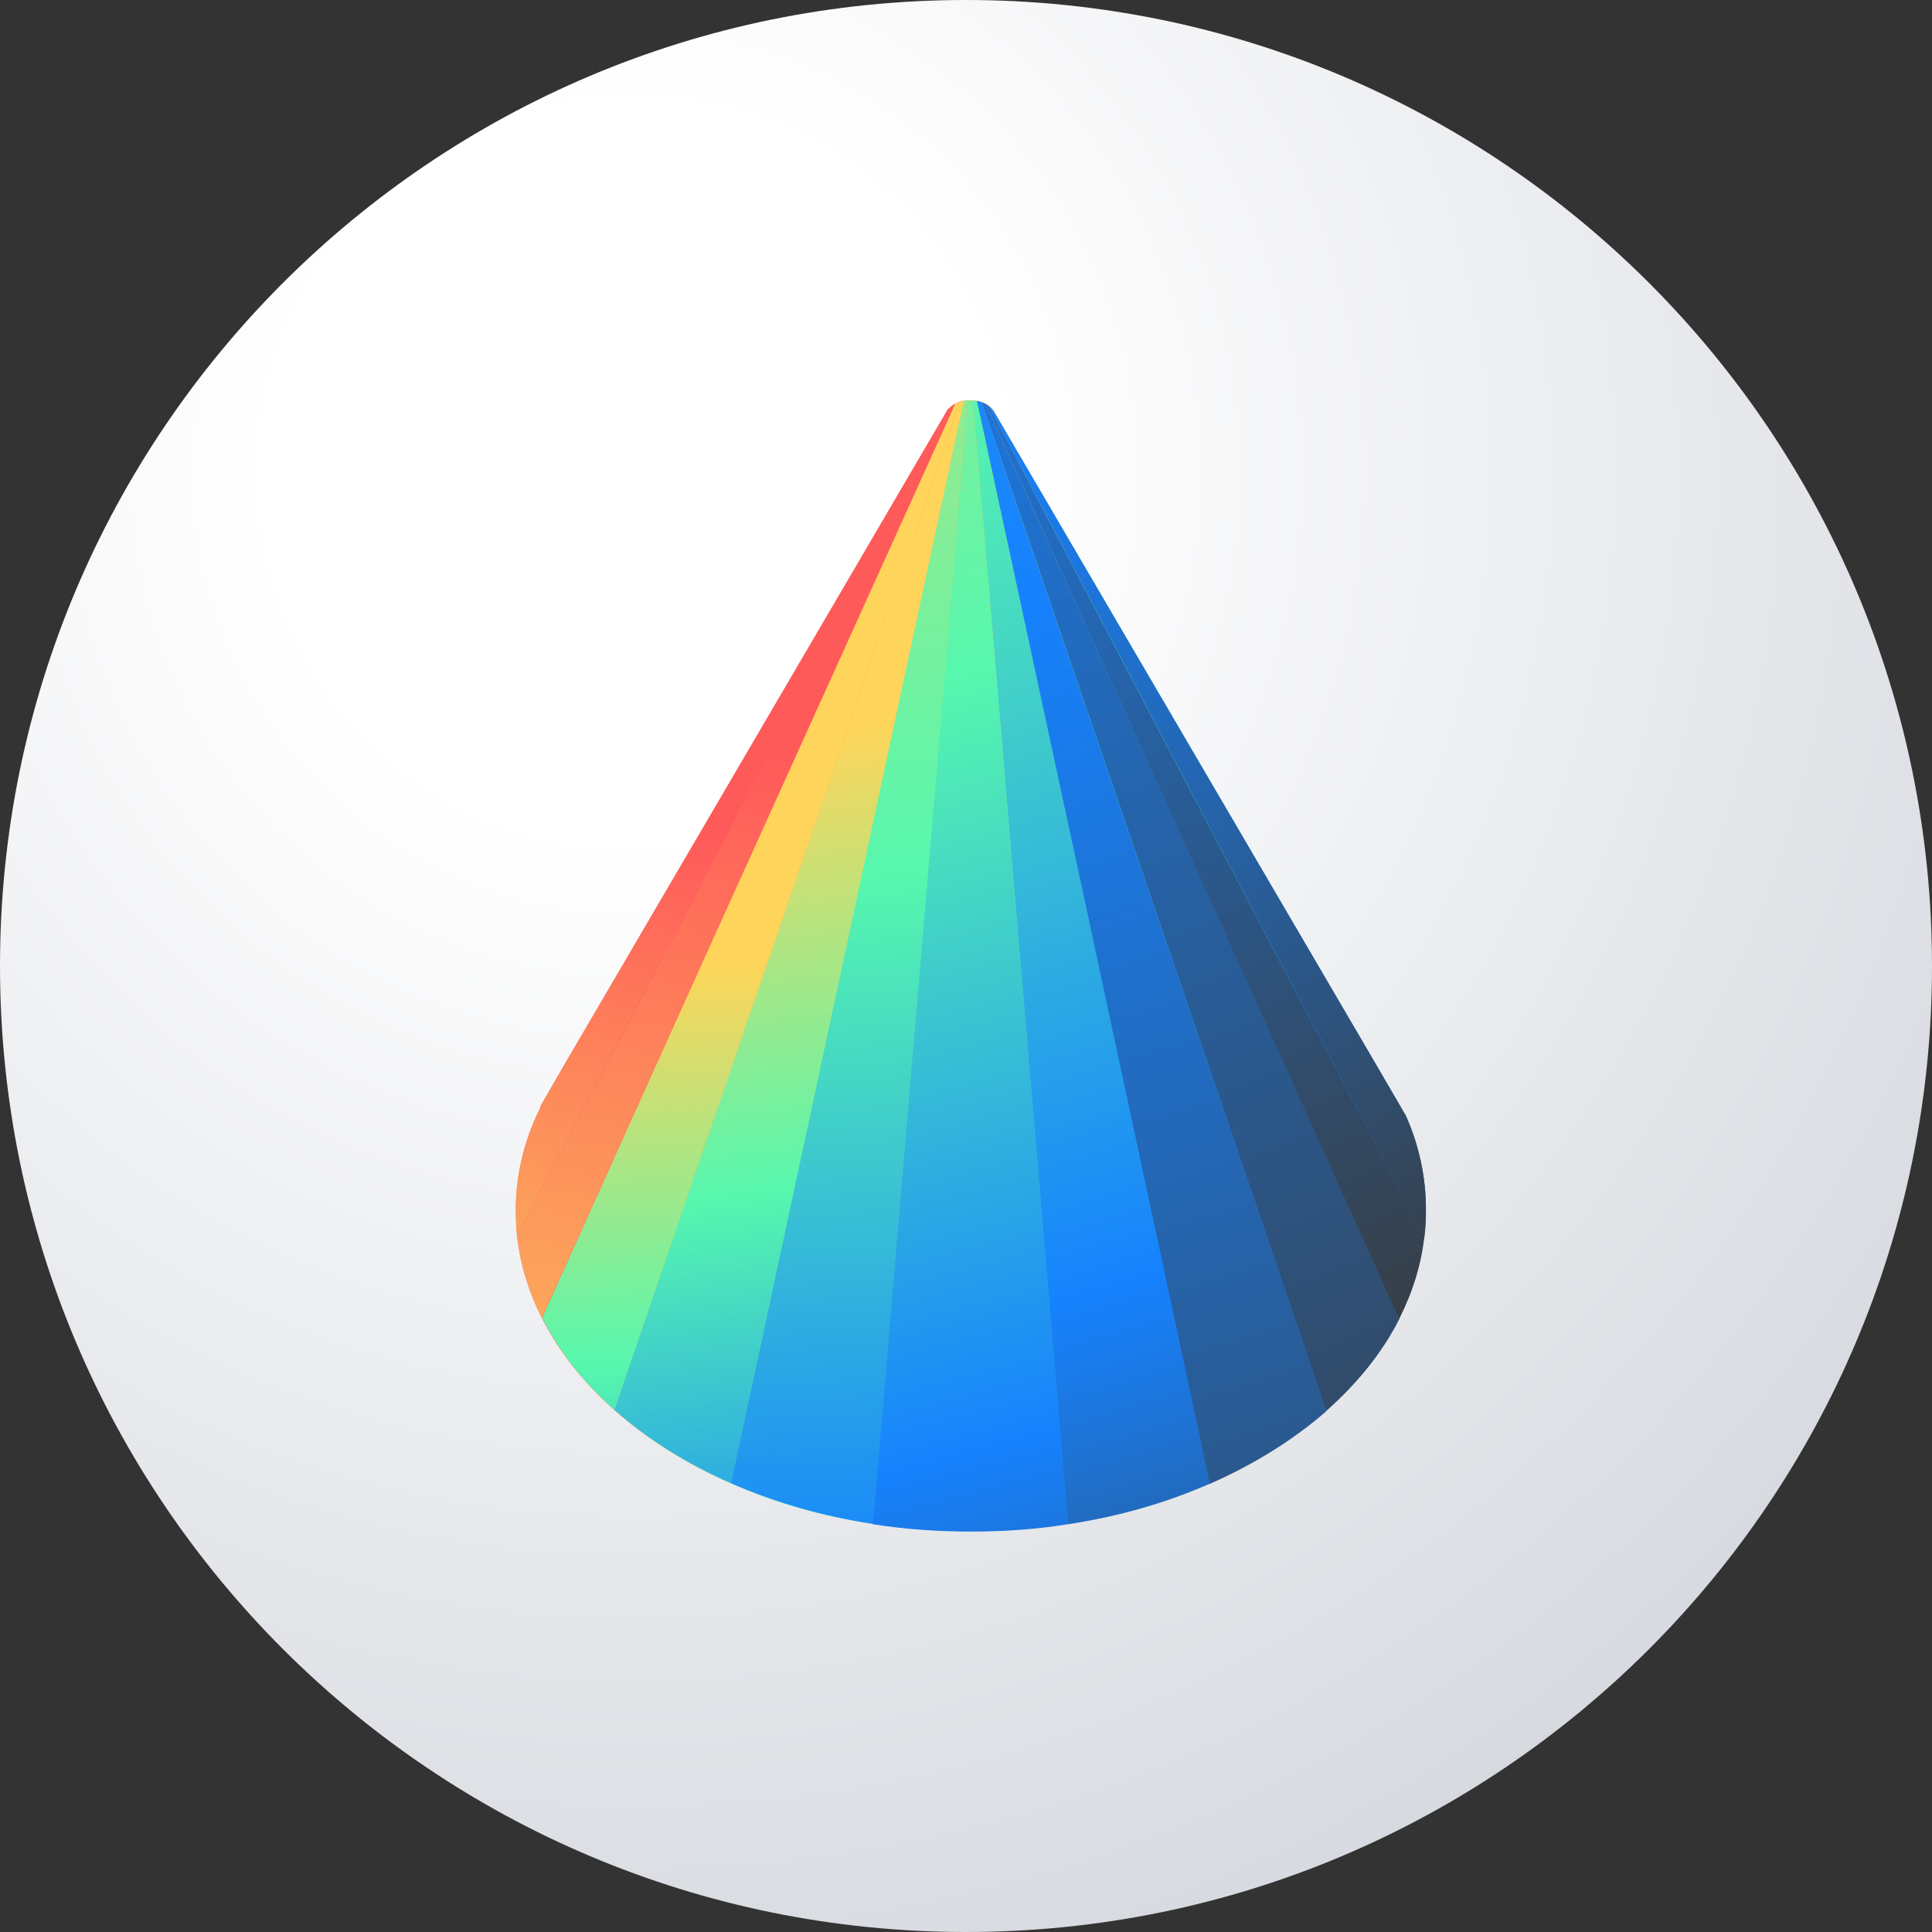 <svg viewBox="0 0 600 600" fill="none" xmlns="http://www.w3.org/2000/svg">
    <rect x="0" y="0" width="600" height="600" fill="#333333" stroke="none"/>
    <path d="M20 40C31.046 40 40 31.046 40 20C40 8.954 31.046 0 20 0C8.954 0 0 8.954 0 20C0 31.046 8.954 40 20 40Z" fill="url(#paint0_radial_701_33)" transform="matrix(15,0,0,15,0,0)"/>
    <g transform="matrix(2.19,0,0,2.19,158.68,124.355)">
        <path d="M126.846 101.328L122.407 93.711L68.701 1.918L68.318 1.315C68.318 1.315 67.989 0.986 67.824 0.822C67.66 0.712 67.496 0.603 67.331 0.493C67.331 0.493 66.948 0.329 66.728 0.219C66.509 0.164 66.345 0.11 66.126 0.055C65.961 0.055 65.742 0 65.523 0C65.413 0 65.303 0 65.139 0C64.975 0 64.92 0 64.755 0C64.536 0 64.372 0 64.153 0.055C63.933 0.055 63.714 0.164 63.55 0.219C63.331 0.274 63.111 0.384 62.947 0.493C62.947 0.493 62.563 0.712 62.454 0.822C62.454 0.822 62.07 1.151 61.906 1.315L61.632 1.808L7.159 94.916L4.2 100.068V100.232C1.898 104.835 0.692 109.713 0.692 114.809C0.692 116.015 0.747 117.166 0.857 118.371C1.295 122.427 2.501 126.372 4.364 130.099C6.775 134.867 10.228 139.251 14.612 143.142C19.215 147.252 24.86 150.814 31.162 153.554C37.245 156.239 44.04 158.212 51.274 159.308C55.768 160.021 60.426 160.349 65.194 160.349C69.962 160.349 74.51 160.021 78.949 159.308C86.183 158.212 92.978 156.239 99.061 153.554C105.418 150.759 111.008 147.252 115.666 143.197C120.05 139.306 123.558 134.976 125.969 130.209C127.832 126.537 129.093 122.591 129.531 118.536C129.695 117.275 129.75 116.07 129.75 114.755C129.75 110.042 128.764 105.548 126.846 101.273V101.328Z" fill="url(#paint0_linear_2_18)"/>
        <path d="M67.824 0.822L68.81 2.74L110.569 82.422L129.53 118.591C129.695 117.33 129.75 116.125 129.75 114.809C129.75 110.096 128.763 105.603 126.845 101.328L122.406 93.711L68.701 1.918L68.317 1.315C68.317 1.315 67.988 0.986 67.824 0.822Z" fill="url(#paint1_linear_2_18)"/>
        <path d="M67.332 0.493L68.647 3.452L102.076 77.434L125.914 130.263C127.778 126.591 129.038 122.646 129.477 118.59L110.515 82.421L68.811 2.74L67.825 0.822C67.825 0.822 67.496 0.603 67.332 0.493V0.493Z" fill="url(#paint2_linear_2_18)"/>
        <path d="M66.728 0.219L68.098 4.219L91.718 73.269L115.666 143.251C120.05 139.36 123.557 135.031 125.969 130.263L102.13 77.434L68.646 3.452L67.331 0.493C67.331 0.493 66.947 0.328 66.728 0.219V0.219Z" fill="url(#paint3_linear_2_18)"/>
        <path d="M66.071 0.109L67.112 4.877L81.251 70.694L99.061 153.664C105.418 150.869 111.008 147.361 115.666 143.306L91.718 73.324L68.099 4.22L66.728 0.219C66.728 0.219 66.345 0.109 66.126 0.055L66.071 0.109Z" fill="url(#paint4_linear_2_18)"/>
        <path d="M65.523 0L65.961 5.206L71.386 69.488L79.004 159.363C86.238 158.267 93.033 156.294 99.116 153.609L81.305 70.639L67.112 4.877L66.071 0.11C66.071 0.11 65.687 0.055 65.468 0.055L65.523 0Z" fill="url(#paint5_linear_2_18)"/>
        <path d="M51.329 159.363C55.822 160.075 60.481 160.404 65.248 160.404C70.016 160.404 74.565 160.075 79.004 159.363L71.386 69.488L65.961 5.206L65.522 0C65.522 0 65.248 0 65.139 0C65.029 0 64.919 0 64.755 0L64.317 5.206L58.891 69.488L51.274 159.363H51.329Z" fill="url(#paint6_linear_2_18)"/>
        <path d="M31.217 153.554C37.3 156.239 44.095 158.212 51.329 159.308L58.947 69.434L64.317 5.206L64.755 0C64.755 0 64.372 0 64.153 0.055L63.111 4.823L48.973 70.694L31.162 153.554H31.217Z" fill="url(#paint7_linear_2_18)"/>
        <path d="M14.658 143.138C19.263 147.249 24.91 150.813 31.214 153.554L49.03 70.666L63.174 4.827L64.216 0.057C64.216 0.057 63.777 0.167 63.613 0.222L62.242 4.224L38.56 73.297L14.658 143.138Z" fill="url(#paint8_linear_2_18)"/>
        <path d="M4.418 130.099C6.83 134.866 10.282 139.25 14.666 143.141L38.56 73.324L62.234 4.219L63.604 0.219C63.604 0.219 63.166 0.383 63.001 0.493L61.686 3.452L28.148 77.489L4.418 130.099Z" fill="url(#paint9_linear_2_18)"/>
        <path d="M0.856 118.371C1.295 122.481 2.5 126.372 4.364 130.099L28.148 77.489L61.631 3.452L62.947 0.493C62.947 0.493 62.563 0.712 62.453 0.822L61.467 2.74L19.653 82.586L0.856 118.371Z" fill="url(#paint10_linear_2_18)"/>
        <path d="M0.692 114.809C0.692 116.015 0.747 117.166 0.857 118.371L19.599 82.586L61.467 2.74L62.454 0.822C62.454 0.822 62.07 1.151 61.906 1.315L61.632 1.808L7.159 94.916L4.2 100.068V100.232C1.898 104.835 0.692 109.713 0.692 114.809Z" fill="url(#paint11_linear_2_18)"/>
        <path d="M68.317 1.315L68.702 1.919C68.702 1.919 68.482 1.48 68.317 1.315Z" fill="url(#paint12_linear_2_18)"/>
    </g>
    <defs>
        <radialGradient id="paint0_radial_701_33" cx="0" cy="0" r="1" gradientUnits="userSpaceOnUse" gradientTransform="translate(13.067 9.567) rotate(54.167) scale(33.139)">
            <stop offset="0.231" stop-color="white"/>
            <stop offset="1" stop-color="#D6D9DF"/>
        </radialGradient>
        <linearGradient id="paint0_linear_2_18" x1="26.613" y1="68.064" x2="143.177" y2="114.261" gradientUnits="userSpaceOnUse">
            <stop stop-color="#FF5A5A"/>
            <stop offset="0.2" stop-color="#FDD55A"/>
            <stop offset="0.35" stop-color="#57F7AE"/>
            <stop offset="0.69" stop-color="#197CEF"/>
            <stop offset="1" stop-color="#3A3A3A"/>
        </linearGradient>
        <linearGradient id="paint1_linear_2_18" x1="139.833" y1="131.743" x2="1.404" y2="-127.414" gradientUnits="userSpaceOnUse">
            <stop stop-color="#3A3A3A"/>
            <stop offset="0.5" stop-color="#1682FE"/>
            <stop offset="1" stop-color="#2DBDE1"/>
        </linearGradient>
        <linearGradient id="paint2_linear_2_18" x1="133.916" y1="141.333" x2="-24.352" y2="-223.536" gradientUnits="userSpaceOnUse">
            <stop stop-color="#3A3A3A"/>
            <stop offset="0.5" stop-color="#1682FE"/>
            <stop offset="1" stop-color="#2DBDE1"/>
        </linearGradient>
        <linearGradient id="paint3_linear_2_18" x1="145.807" y1="198.765" x2="-49.945" y2="-286.996" gradientUnits="userSpaceOnUse">
            <stop stop-color="#3A3A3A"/>
            <stop offset="0.5" stop-color="#1682FE"/>
            <stop offset="1" stop-color="#2DBDE1"/>
        </linearGradient>
        <linearGradient id="paint4_linear_2_18" x1="136.6" y1="240.853" x2="2.885" y2="-182.051" gradientUnits="userSpaceOnUse">
            <stop stop-color="#3A3A3A"/>
            <stop offset="0.5" stop-color="#1682FE"/>
            <stop offset="1" stop-color="#2DBDE1"/>
        </linearGradient>
        <linearGradient id="paint5_linear_2_18" x1="115.063" y1="220.796" x2="-15.748" y2="-213.178" gradientUnits="userSpaceOnUse">
            <stop stop-color="#3A3A3A"/>
            <stop offset="0.22" stop-color="#1682FE"/>
            <stop offset="0.5" stop-color="#57F7AE"/>
            <stop offset="1" stop-color="#FED55A"/>
        </linearGradient>
        <linearGradient id="paint6_linear_2_18" x1="97.252" y1="227.646" x2="0.308" y2="-141.662" gradientUnits="userSpaceOnUse">
            <stop stop-color="#3A3A3A"/>
            <stop offset="0.22" stop-color="#1682FE"/>
            <stop offset="0.5" stop-color="#57F7AE"/>
            <stop offset="1" stop-color="#FED55A"/>
        </linearGradient>
        <linearGradient id="paint7_linear_2_18" x1="59.111" y1="245.237" x2="35.656" y2="-109.932" gradientUnits="userSpaceOnUse">
            <stop stop-color="#3A3A3A"/>
            <stop offset="0.22" stop-color="#1682FE"/>
            <stop offset="0.5" stop-color="#57F7AE"/>
            <stop offset="1" stop-color="#FED55A"/>
        </linearGradient>
        <linearGradient id="paint8_linear_2_18" x1="63.448" y1="258.425" x2="36.422" y2="48.025" gradientUnits="userSpaceOnUse">
            <stop offset="0.4" stop-color="#1682FE"/>
            <stop offset="0.7" stop-color="#57F7AE"/>
            <stop offset="1" stop-color="#FED55A"/>
        </linearGradient>
        <linearGradient id="paint9_linear_2_18" x1="42.615" y1="265.02" x2="34.614" y2="79.955" gradientUnits="userSpaceOnUse">
            <stop offset="0.4" stop-color="#1682FE"/>
            <stop offset="0.7" stop-color="#57F7AE"/>
            <stop offset="1" stop-color="#FED55A"/>
        </linearGradient>
        <linearGradient id="paint10_linear_2_18" x1="7.159" y1="190.654" x2="58.508" y2="-81.216" gradientUnits="userSpaceOnUse">
            <stop offset="0.03" stop-color="#1682FE"/>
            <stop offset="0.21" stop-color="#FCA75B"/>
            <stop offset="0.52" stop-color="#FF5A5A"/>
        </linearGradient>
        <linearGradient id="paint11_linear_2_18" x1="2.336" y1="169.118" x2="55.439" y2="-36.772" gradientUnits="userSpaceOnUse">
            <stop offset="0.03" stop-color="#1682FE"/>
            <stop offset="0.21" stop-color="#FCA75B"/>
            <stop offset="0.52" stop-color="#FF5A5A"/>
        </linearGradient>
        <linearGradient id="paint12_linear_2_18" x1="68.537" y1="1.919" x2="68.537" y2="1.315" gradientUnits="userSpaceOnUse">
            <stop stop-color="#2DBDE1"/>
            <stop offset="0.5" stop-color="#1682FE"/>
            <stop offset="1" stop-color="#3A3A3A"/>
        </linearGradient>
    </defs>
</svg>